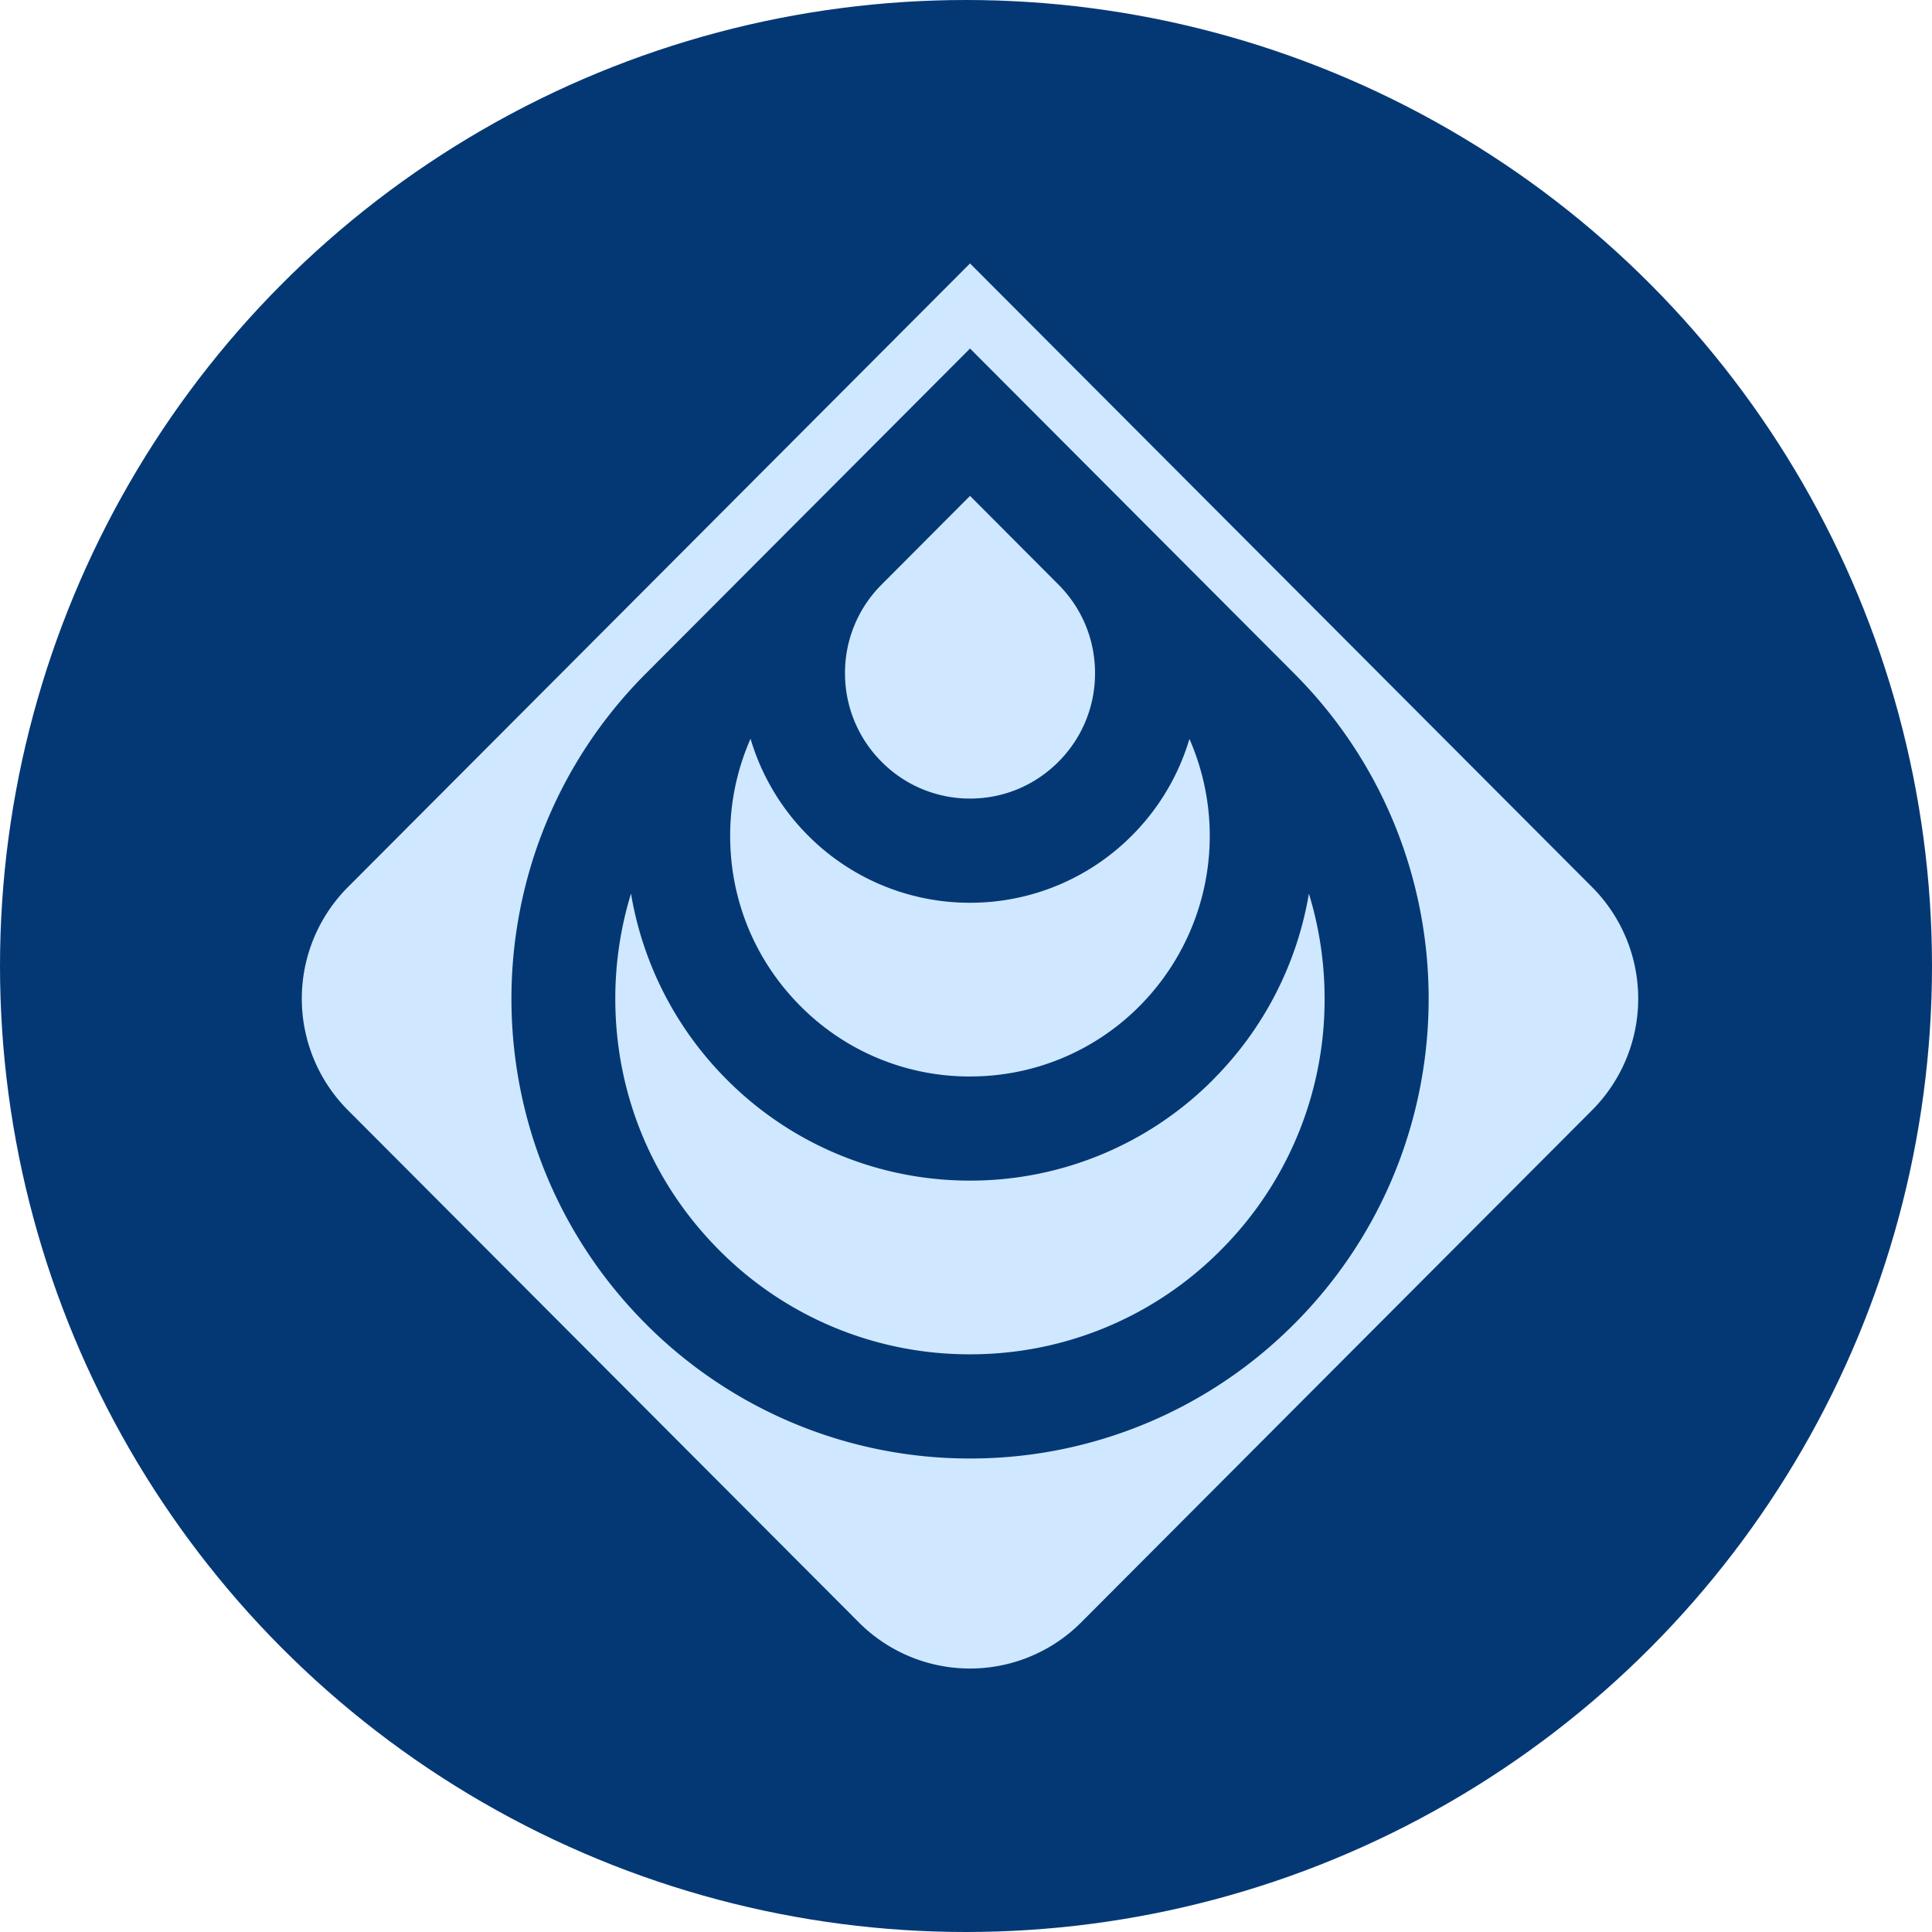<svg viewBox="0 0 48 48" fill="none" xmlns="http://www.w3.org/2000/svg">
    <g clip-path="url(#a)">
        <circle cx="24" cy="24" r="24" fill="#043875"/>
        <g clip-path="url(#b)" fill="#CFE8FF">
            <path d="M24.1 26.744a5.913 5.913 0 0 0 4.213-1.75 5.995 5.995 0 0 0 1.238-6.635 5.688 5.688 0 0 1-1.429 2.4 5.664 5.664 0 0 1-4.022 1.67 5.664 5.664 0 0 1-4.023-1.67 5.678 5.678 0 0 1-1.43-2.405 5.968 5.968 0 0 0-.506 2.416c0 1.596.62 3.096 1.745 4.225a5.912 5.912 0 0 0 4.214 1.75v-.001z"/>
            <path d="M24.1 19.84c.83 0 1.609-.324 2.196-.913.587-.588.91-1.37.91-2.202 0-.83-.322-1.612-.908-2.2L24.1 12.32l-2.198 2.205a3.098 3.098 0 0 0-.908 2.2 3.1 3.1 0 0 0 .91 2.202 3.084 3.084 0 0 0 2.196.913zm6.039 6.984a8.503 8.503 0 0 1-6.04 2.508 8.504 8.504 0 0 1-6.04-2.508 8.532 8.532 0 0 1-2.382-4.622 8.88 8.88 0 0 0-.39 2.612c0 2.36.917 4.577 2.581 6.246a8.742 8.742 0 0 0 6.23 2.587 8.742 8.742 0 0 0 6.23-2.587 8.787 8.787 0 0 0 2.581-6.246 8.88 8.88 0 0 0-.39-2.612 8.53 8.53 0 0 1-2.382 4.622h.002z"/>
            <path d="M39.556 22.041 24.1 6.545 8.643 22.041a3.924 3.924 0 0 0 0 5.54l12.694 12.726a3.9 3.9 0 0 0 5.525 0l12.694-12.726a3.924 3.924 0 0 0 0-5.54zm-7.4 10.85a11.342 11.342 0 0 1-8.056 3.345 11.342 11.342 0 0 1-8.056-3.345c-4.45-4.461-4.45-11.694 0-16.155l2.017-2.022 2.014-2.02.003-.002L24.1 8.659l4.023 4.033.002.002 4.032 4.042c4.45 4.461 4.45 11.694 0 16.155h-.001z"/>
        </g>
    </g>
    <defs>
        <clipPath id="a">
            <path fill="#fff" d="M0 0h48v48H0z"/>
        </clipPath>
        <clipPath id="b">
            <path fill="#fff" d="M7.499 6.545h33.202v34.909H7.499z"/>
        </clipPath>
    </defs>
</svg>

